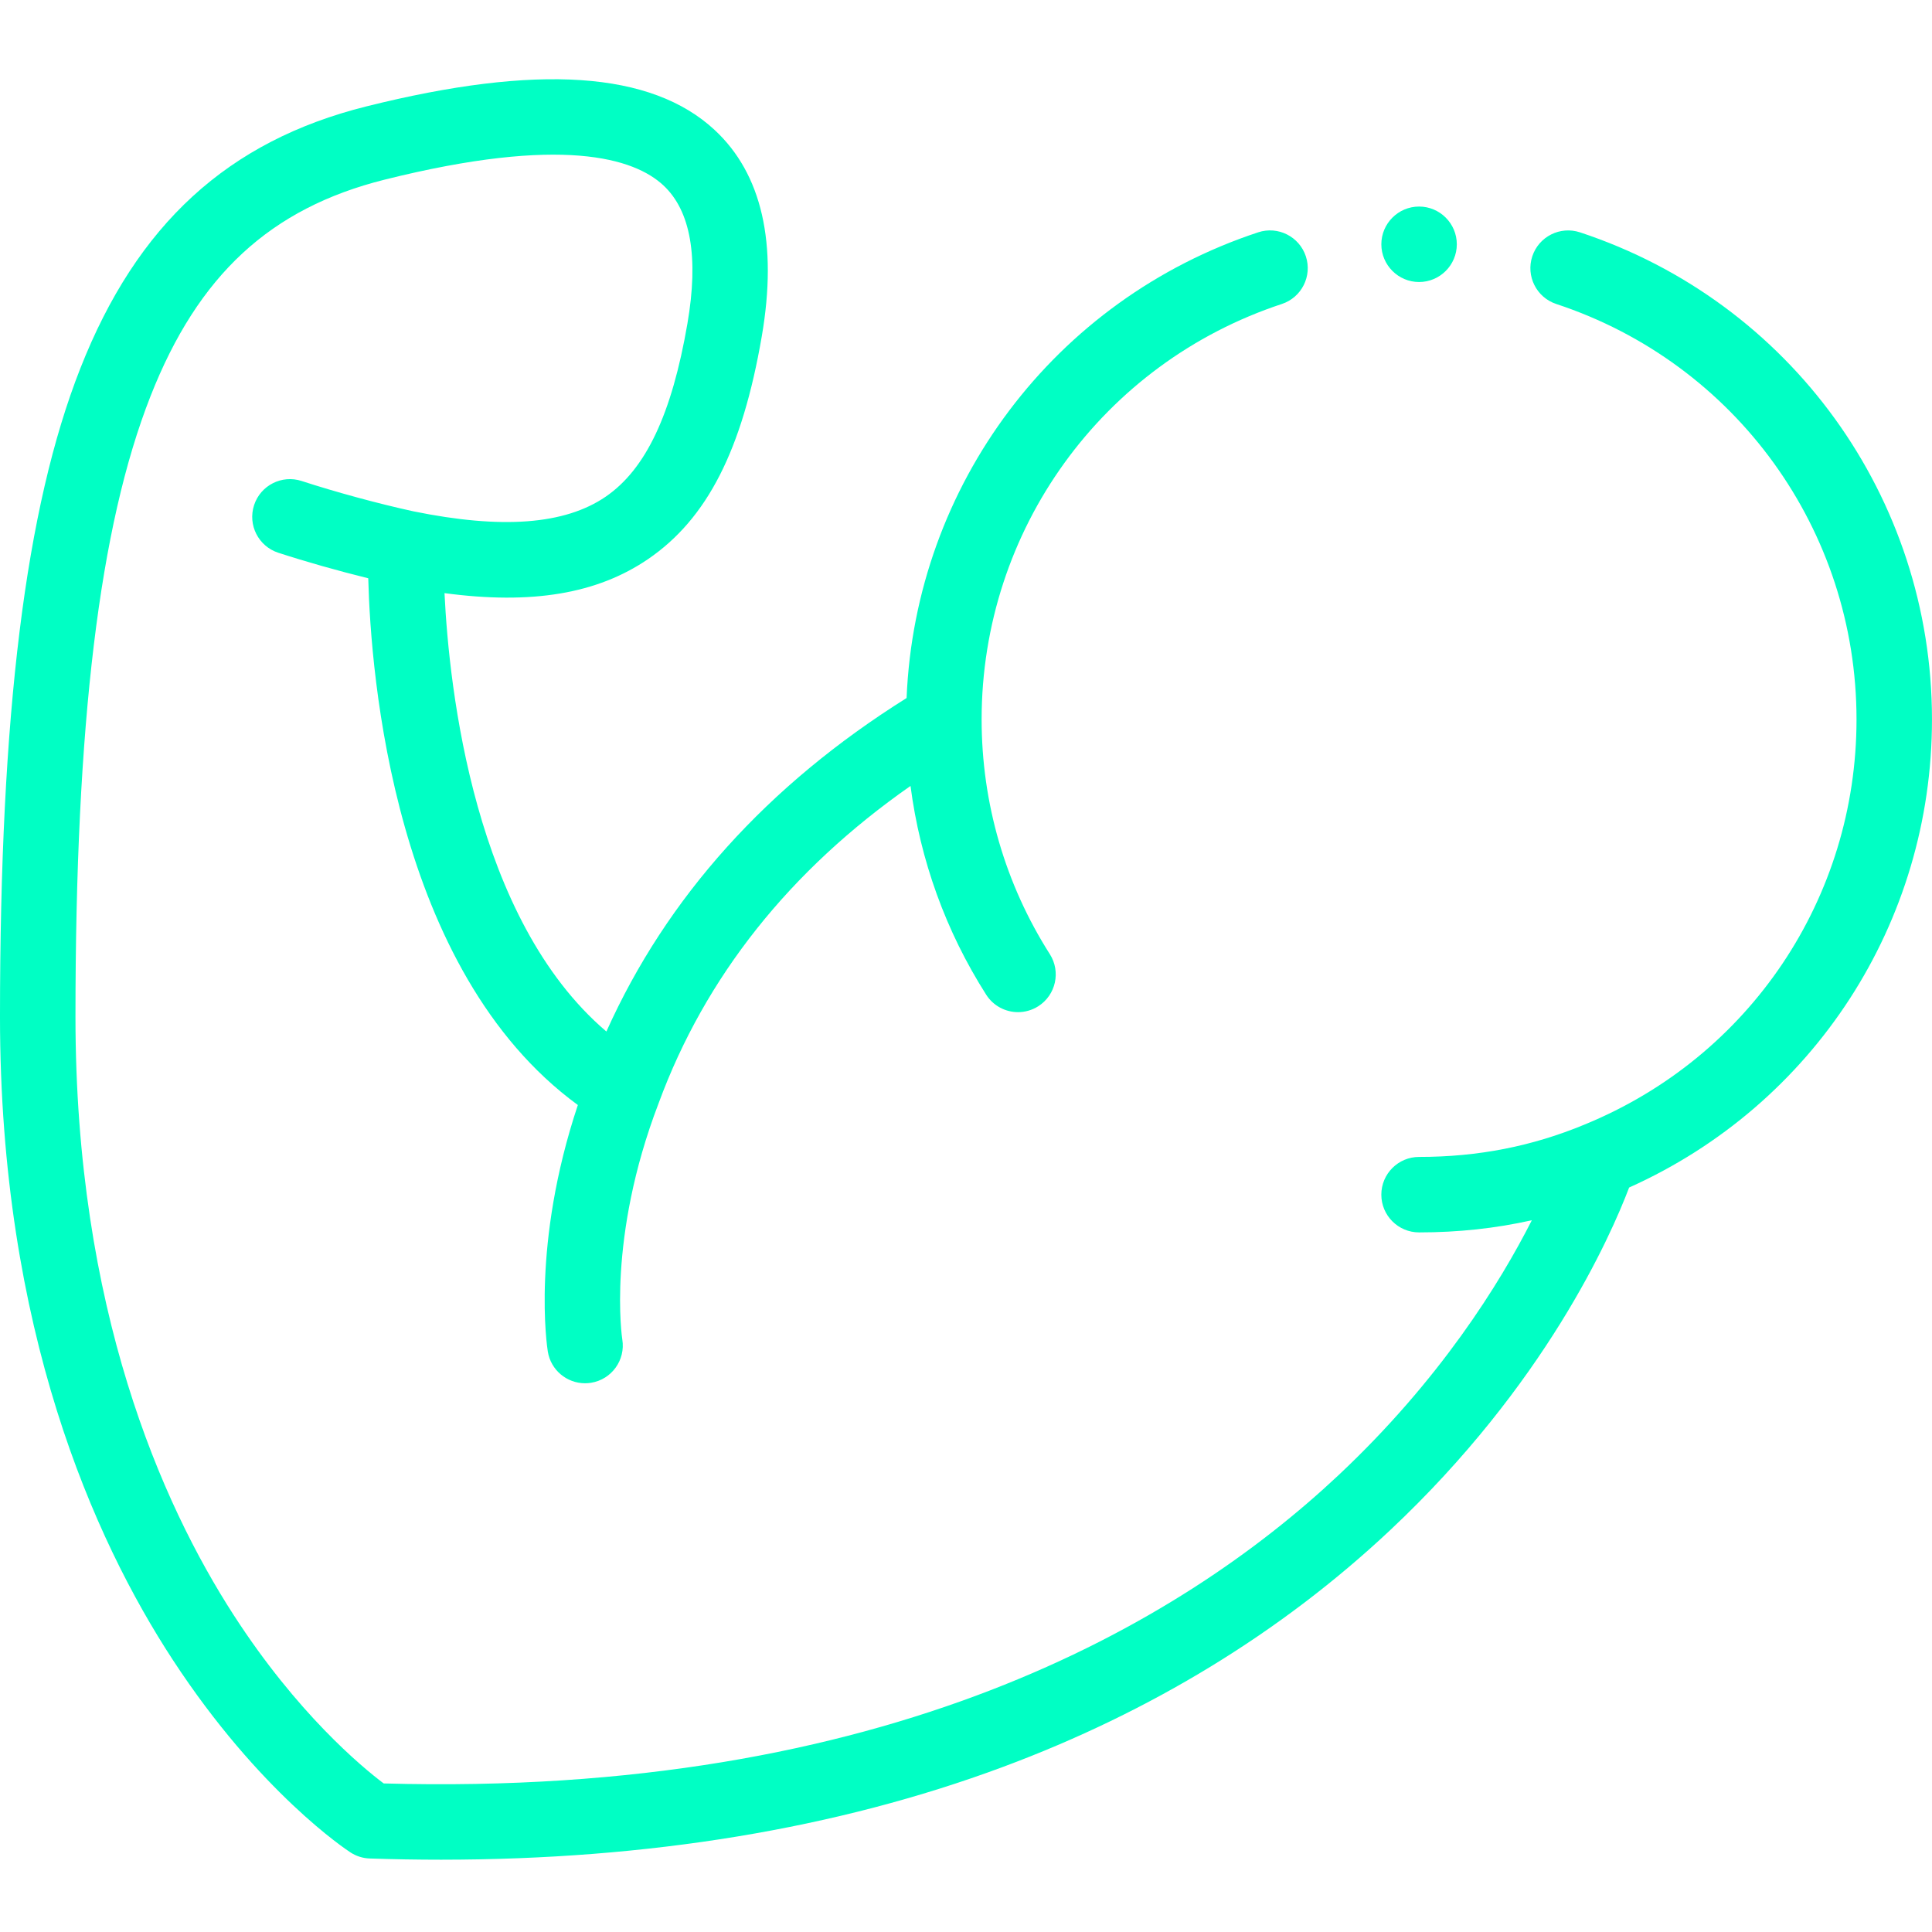 <?xml version="1.0" encoding="UTF-8"?>
<svg width="512pt" height="512pt" fill="#00ffc4" viewBox="0 -20 512 511" xmlns="http://www.w3.org/2000/svg">
 <g fill-rule="evenodd">
  <path d="m418.7 41.07c-5.242-1.73-10.898 1.117-12.629 6.363-1.73 5.242 1.117 10.898 6.359 12.629 47.59 15.707 79.566 59.957 79.566 110.11 0 47.273-28.266 89.402-72.012 107.32-0.004 0.004-0.012 0.008-0.02 0.012s-0.016 0.004-0.023 0.008c-13.906 5.777-28.258 8.586-43.875 8.586-5.519 0-10 4.477-10 10 0 5.523 4.481 10 10 10 10.363 0 20.27-1.062 29.887-3.223-8.504 16.762-24.371 42.34-51.254 67.582-41.977 39.41-119.86 85.406-253.02 81.672-5.852-4.414-22.914-18.555-39.777-44.664-19.117-29.594-41.902-81.117-41.902-158.5 0-77.727 6.32-129.99 19.895-164.49 12.633-32.105 31.77-49.801 62.051-57.371 47.023-11.754 66.109-5.672 73.836 1.5 7.266 6.742 9.414 19.066 6.394 36.641-4.137 24.027-11.027 38.613-21.688 45.898-10.809 7.387-27.465 8.652-50.918 3.867-9.16-1.992-20.508-5.07-29.633-8.043-5.25-1.715-10.895 1.16-12.605 6.41-1.711 5.25 1.16 10.895 6.41 12.605 7.277 2.371 15.879 4.805 23.848 6.769 0.668 25.676 6.789 103.95 55.547 139.59-12.328 36.957-8.156 64.125-7.961 65.336 0.793 4.91 5.039 8.402 9.859 8.402 0.531 0 1.066-0.039 1.609-0.129 5.453-0.883 9.156-6.016 8.273-11.469-0.043-0.266-4.106-26.762 9.602-62.547 0.008-0.02 0.012-0.043 0.02-0.062 0.008-0.023 0.016-0.039 0.023-0.059 12.324-33.457 34.738-61.664 66.734-84.031 2.555 19.656 9.348 38.516 20.051 55.32 1.906 2.992 5.141 4.629 8.445 4.629 1.836 0 3.695-0.508 5.363-1.566 4.656-2.969 6.027-9.148 3.059-13.809-11.824-18.562-18.074-40.066-18.074-62.191v-0.016c0.008-50.141 31.977-94.383 79.562-110.09 5.242-1.73 8.094-7.387 6.359-12.633-1.73-5.242-7.391-8.09-12.629-6.359-54 17.824-90.852 66.984-93.176 123.42-36.891 23.125-63.586 52.793-79.555 88.379-34.988-29.762-41.664-90.664-42.902-116.18 23.168 3.106 40.512 0.164 53.969-9.031 15.641-10.691 24.93-28.895 30.113-59.027 4.242-24.656 0.039-43.055-12.5-54.688-16.742-15.539-46.93-17.582-92.289-6.242-36.691 9.172-60.781 31.238-75.812 69.449-14.52 36.91-21.281 91.504-21.281 171.82 0 82.926 24.902 138.45 45.793 170.41 22.977 35.16 46.121 50.41 47.098 51.039 1.523 0.992 3.289 1.547 5.106 1.605 6.367 0.215 12.668 0.32 18.91 0.32 54.949-0.004 104.94-8.242 148.81-24.555 39.363-14.633 73.906-35.746 102.67-62.754 41.07-38.559 58.383-77.75 63.352-90.824 48.906-21.93 80.258-70.133 80.258-124.04 0-58.797-37.492-110.68-93.297-129.1z"/>
  <path d="m376.07 54.238c5.508 0 10-4.492 10-10 0-5.508-4.492-10-10-10-5.508 0-10 4.492-10 10 0 5.508 4.492 10 10 10z"/>
 </g>
</svg>
